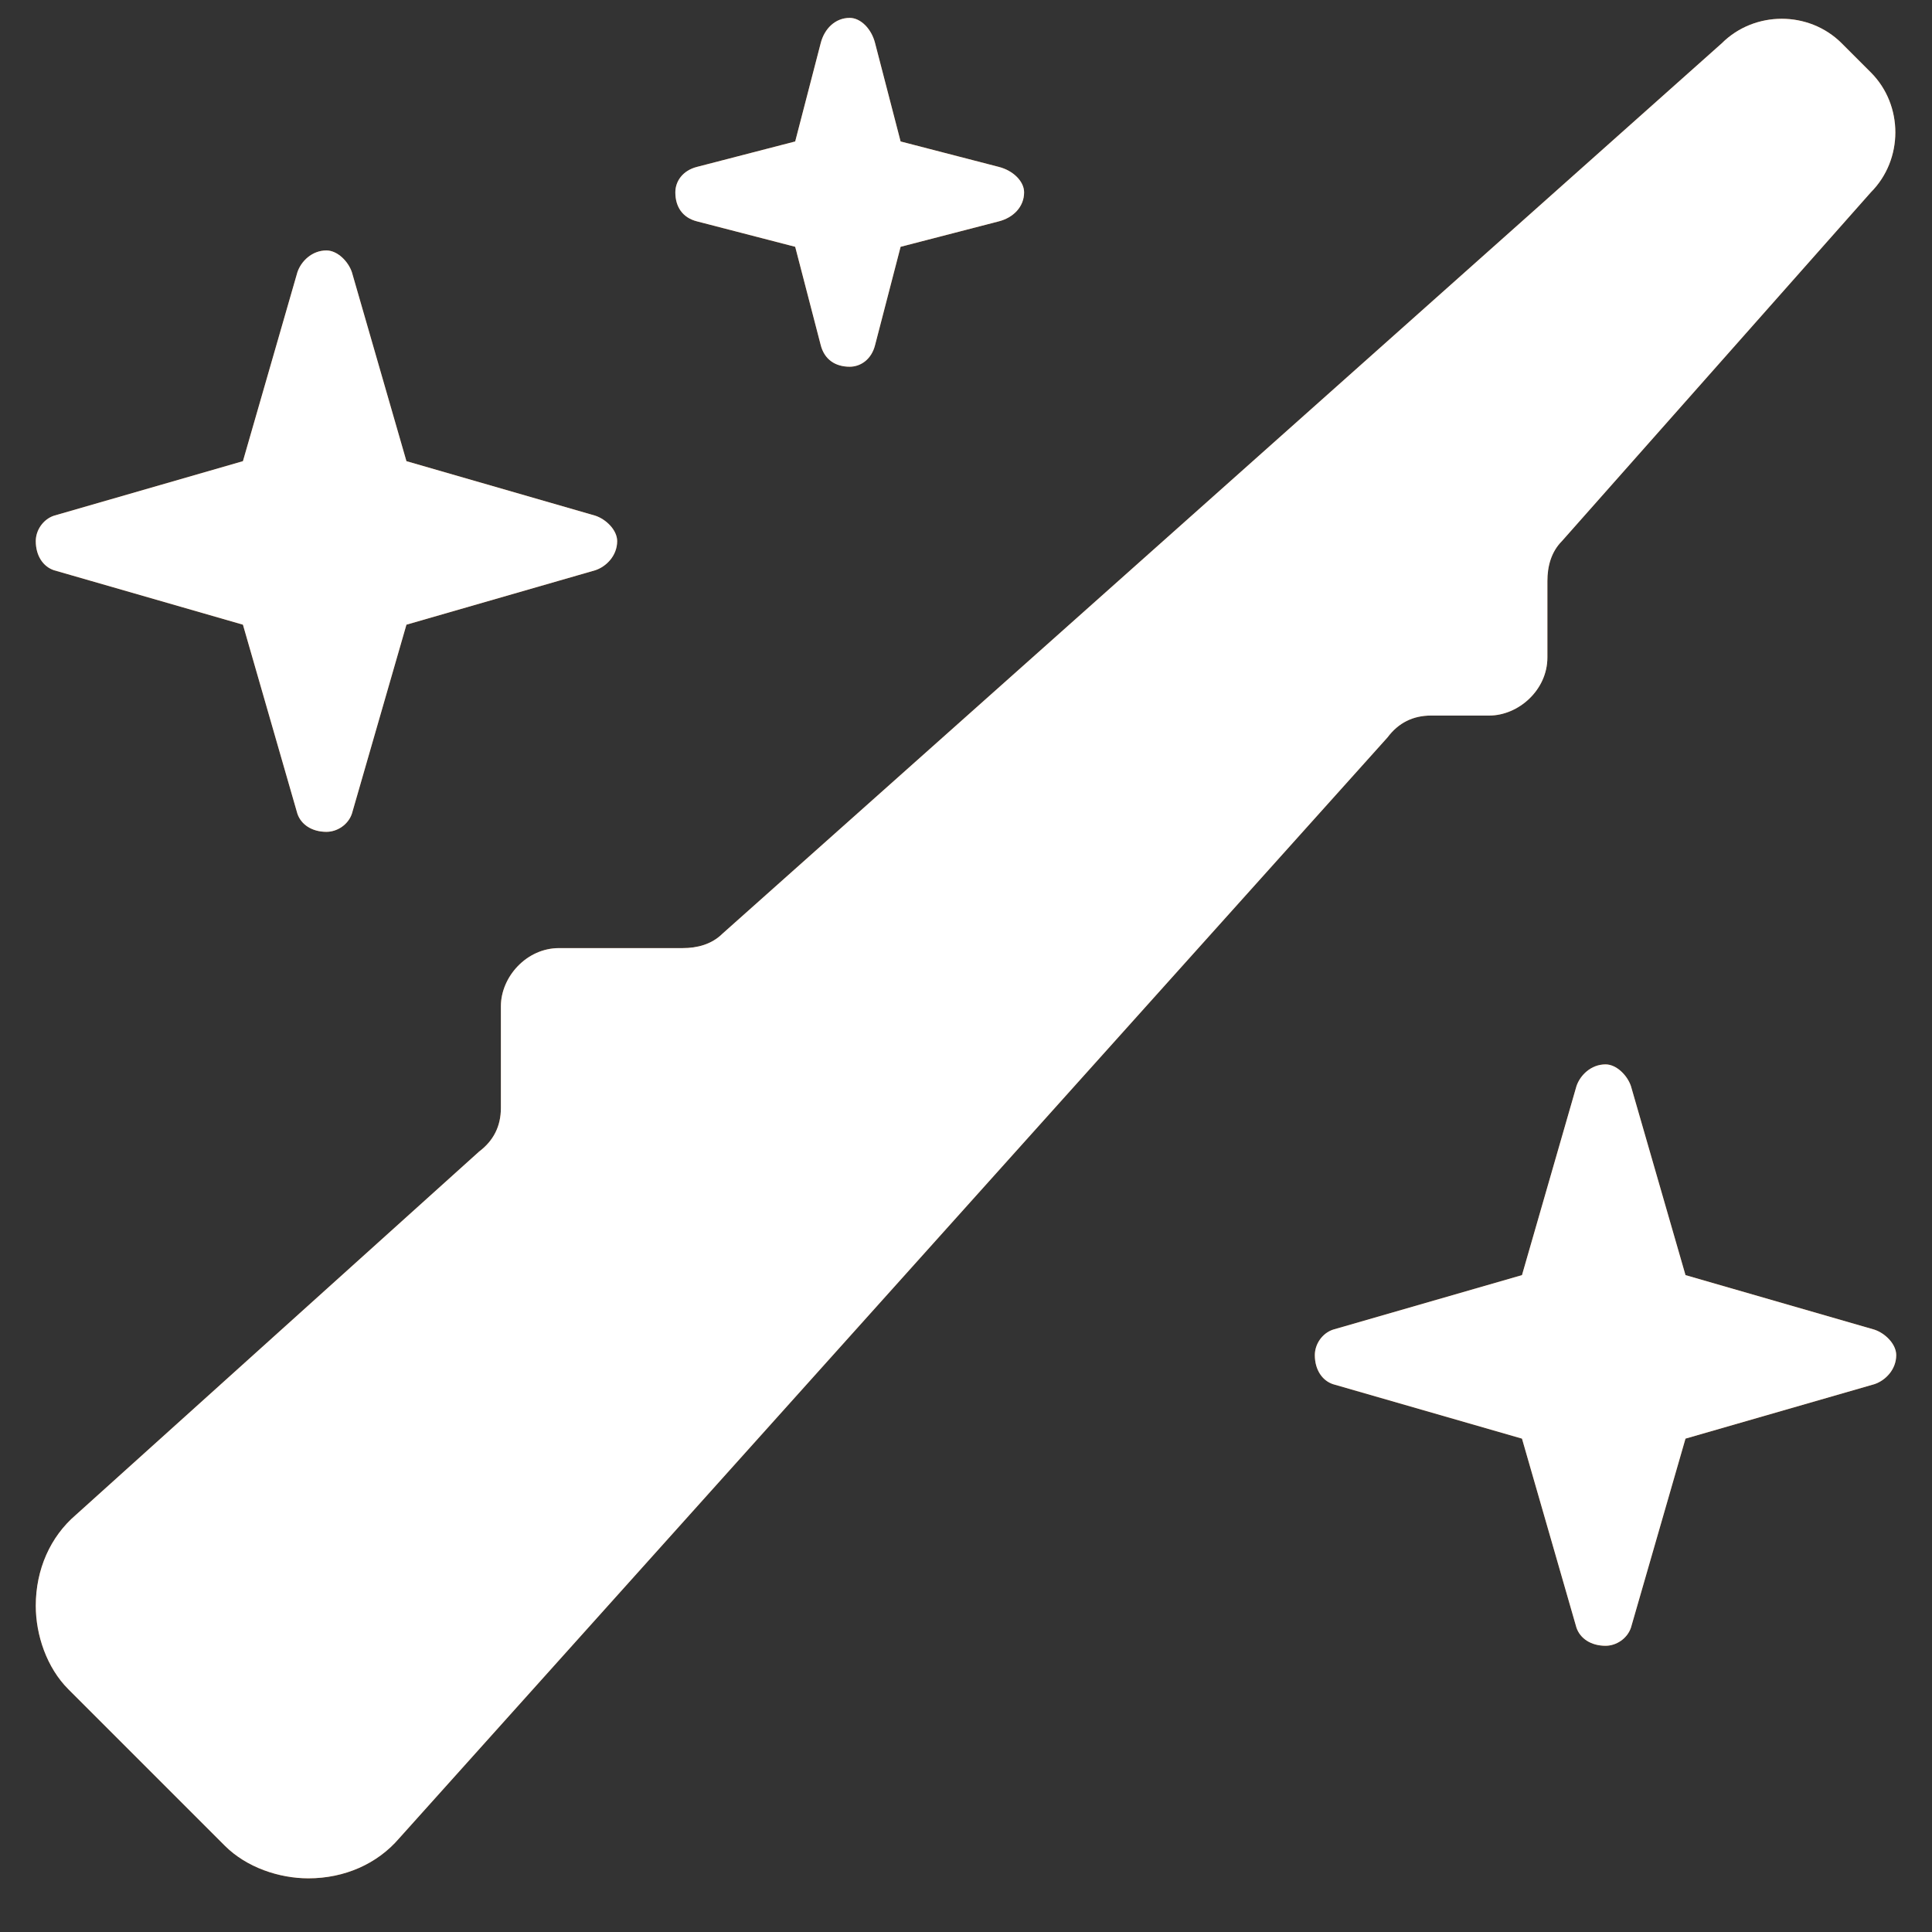 <svg width="27" height="27" viewBox="0 0 27 27" fill="none" xmlns="http://www.w3.org/2000/svg">
<rect x="0" y="0" width="27" height="27" fill="#333333" stroke="none"/>
<path d="M24.062 0.605C24.52 0.148 25.281 0.148 25.738 0.605L26.145 1.012C26.602 1.469 26.602 2.23 26.145 2.688L21.828 7.562C21.676 7.715 21.625 7.918 21.625 8.121V9.188C21.625 9.645 21.219 10 20.812 10H20C19.746 10 19.543 10.102 19.391 10.305L5.578 25.691C5.273 26.047 4.816 26.25 4.309 26.25C3.902 26.25 3.445 26.098 3.141 25.793L0.957 23.609C0.652 23.305 0.5 22.848 0.5 22.441C0.5 21.934 0.703 21.477 1.059 21.172L6.695 16.094C6.898 15.941 7 15.738 7 15.484V14.062C7 13.656 7.355 13.25 7.812 13.25H9.539C9.742 13.25 9.945 13.199 10.098 13.047L24.062 0.605ZM22.438 14.875C22.59 14.875 22.742 15.027 22.793 15.18L23.555 17.82L26.195 18.582C26.348 18.633 26.5 18.785 26.5 18.938C26.5 19.141 26.348 19.293 26.195 19.344L23.555 20.105L22.793 22.746C22.742 22.898 22.59 23 22.438 23C22.234 23 22.082 22.898 22.031 22.746L21.27 20.105L18.629 19.344C18.477 19.293 18.375 19.141 18.375 18.938C18.375 18.785 18.477 18.633 18.629 18.582L21.27 17.82L22.031 15.18C22.082 15.027 22.234 14.875 22.438 14.875ZM4.918 3.805L5.68 6.445L8.32 7.207C8.473 7.258 8.625 7.41 8.625 7.562C8.625 7.766 8.473 7.918 8.32 7.969L5.68 8.73L4.918 11.371C4.867 11.523 4.715 11.625 4.562 11.625C4.359 11.625 4.207 11.523 4.156 11.371L3.395 8.73L0.754 7.969C0.602 7.918 0.5 7.766 0.5 7.562C0.5 7.41 0.602 7.258 0.754 7.207L3.395 6.445L4.156 3.805C4.207 3.652 4.359 3.5 4.562 3.5C4.715 3.5 4.867 3.652 4.918 3.805ZM11.875 0.25C12.027 0.25 12.18 0.402 12.23 0.605L12.586 1.977L13.957 2.332C14.16 2.383 14.312 2.535 14.312 2.688C14.312 2.891 14.16 3.043 13.957 3.094L12.586 3.449L12.23 4.82C12.18 5.023 12.027 5.125 11.875 5.125C11.672 5.125 11.52 5.023 11.469 4.82L11.113 3.449L9.742 3.094C9.539 3.043 9.438 2.891 9.438 2.688C9.438 2.535 9.539 2.383 9.742 2.332L11.113 1.977L11.469 0.605C11.52 0.402 11.672 0.25 11.875 0.25Z" fill="#BC6C25"/>
<path d="M24.062 0.605C24.52 0.148 25.281 0.148 25.738 0.605L26.145 1.012C26.602 1.469 26.602 2.23 26.145 2.688L21.828 7.562C21.676 7.715 21.625 7.918 21.625 8.121V9.188C21.625 9.645 21.219 10 20.812 10H20C19.746 10 19.543 10.102 19.391 10.305L5.578 25.691C5.273 26.047 4.816 26.25 4.309 26.25C3.902 26.25 3.445 26.098 3.141 25.793L0.957 23.609C0.652 23.305 0.5 22.848 0.5 22.441C0.5 21.934 0.703 21.477 1.059 21.172L6.695 16.094C6.898 15.941 7 15.738 7 15.484V14.062C7 13.656 7.355 13.25 7.812 13.25H9.539C9.742 13.25 9.945 13.199 10.098 13.047L24.062 0.605ZM22.438 14.875C22.59 14.875 22.742 15.027 22.793 15.18L23.555 17.82L26.195 18.582C26.348 18.633 26.5 18.785 26.5 18.938C26.5 19.141 26.348 19.293 26.195 19.344L23.555 20.105L22.793 22.746C22.742 22.898 22.59 23 22.438 23C22.234 23 22.082 22.898 22.031 22.746L21.27 20.105L18.629 19.344C18.477 19.293 18.375 19.141 18.375 18.938C18.375 18.785 18.477 18.633 18.629 18.582L21.27 17.82L22.031 15.18C22.082 15.027 22.234 14.875 22.438 14.875ZM4.918 3.805L5.68 6.445L8.32 7.207C8.473 7.258 8.625 7.41 8.625 7.562C8.625 7.766 8.473 7.918 8.32 7.969L5.68 8.73L4.918 11.371C4.867 11.523 4.715 11.625 4.562 11.625C4.359 11.625 4.207 11.523 4.156 11.371L3.395 8.73L0.754 7.969C0.602 7.918 0.5 7.766 0.5 7.562C0.5 7.41 0.602 7.258 0.754 7.207L3.395 6.445L4.156 3.805C4.207 3.652 4.359 3.5 4.562 3.5C4.715 3.5 4.867 3.652 4.918 3.805ZM11.875 0.25C12.027 0.25 12.18 0.402 12.23 0.605L12.586 1.977L13.957 2.332C14.16 2.383 14.312 2.535 14.312 2.688C14.312 2.891 14.16 3.043 13.957 3.094L12.586 3.449L12.23 4.82C12.18 5.023 12.027 5.125 11.875 5.125C11.672 5.125 11.52 5.023 11.469 4.82L11.113 3.449L9.742 3.094C9.539 3.043 9.438 2.891 9.438 2.688C9.438 2.535 9.539 2.383 9.742 2.332L11.113 1.977L11.469 0.605C11.52 0.402 11.672 0.25 11.875 0.25Z" fill="white"/>
</svg>

